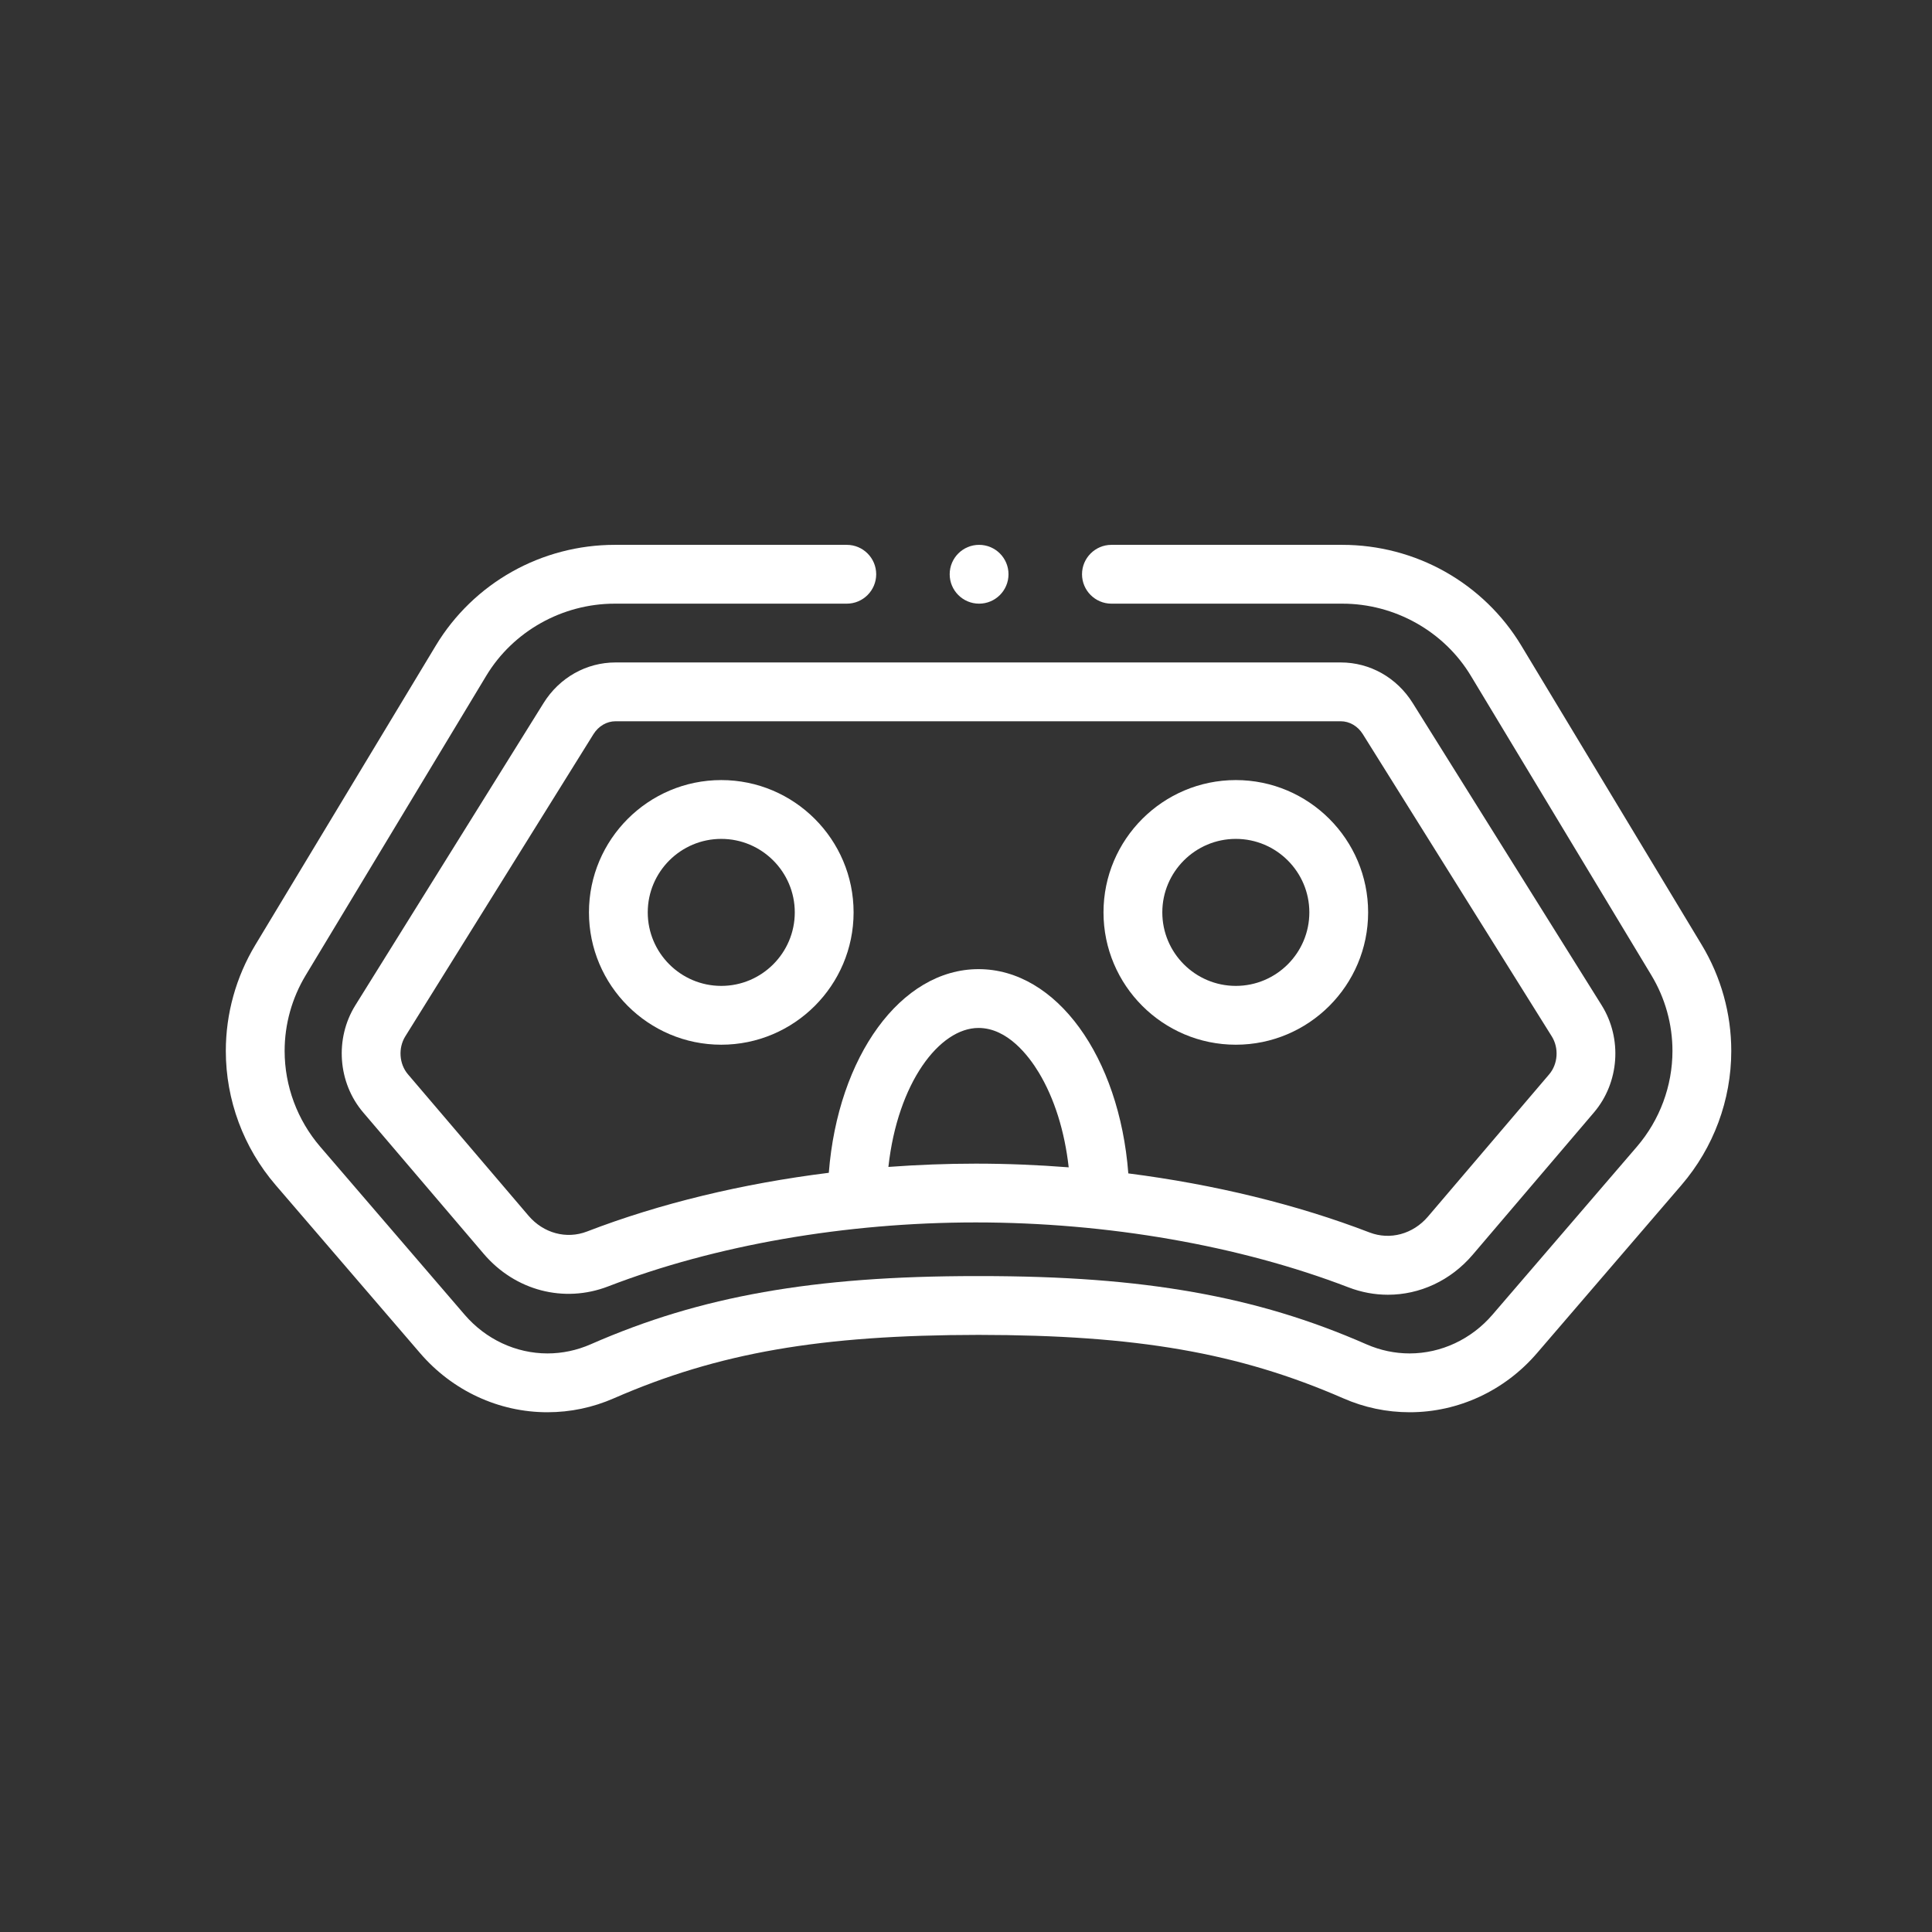 <svg width="77" height="77" viewBox="0 0 77 77" fill="none" xmlns="http://www.w3.org/2000/svg">
<rect x="0" y="0" width="77" height="77" fill="#333333" stroke="none"/>
<g clip-path="url(#clip0)">
<path d="M39.022 24.059C39.669 24.059 40.194 23.534 40.194 22.887C40.194 22.239 39.669 21.715 39.022 21.715C38.375 21.715 37.85 22.239 37.85 22.887C37.85 23.534 38.375 24.059 39.022 24.059Z" fill="white"/>
<path d="M67.823 37.659L60.628 25.725C59.892 24.504 58.843 23.488 57.595 22.786C56.35 22.085 54.933 21.715 53.5 21.715H44.296C43.65 21.715 43.124 22.241 43.124 22.887C43.124 23.532 43.65 24.059 44.296 24.059H53.501C55.59 24.059 57.552 25.16 58.621 26.934L65.816 38.869C66.366 39.781 66.656 40.823 66.656 41.885C66.655 43.282 66.152 44.637 65.238 45.702L59.481 52.399C58.639 53.378 57.436 53.94 56.182 53.941C55.593 53.941 55.016 53.819 54.468 53.581C52.22 52.595 50.027 51.933 47.568 51.498C45.102 51.061 42.397 50.858 39.056 50.858H39H38.943C35.603 50.858 32.899 51.062 30.432 51.498C27.973 51.933 25.78 52.595 23.532 53.581C22.984 53.819 22.407 53.941 21.818 53.941C20.564 53.94 19.36 53.378 18.519 52.399L12.762 45.702C11.848 44.637 11.344 43.282 11.344 41.885C11.344 40.823 11.634 39.781 12.184 38.869L19.379 26.934C20.448 25.16 22.41 24.059 24.5 24.059H33.749C34.396 24.059 34.921 23.532 34.921 22.887C34.921 22.241 34.396 21.715 33.749 21.715H24.5C23.067 21.715 21.65 22.085 20.405 22.786C19.157 23.488 18.108 24.504 17.372 25.725L10.177 37.658C9.407 38.937 9 40.398 9 41.885C9 43.841 9.704 45.739 10.984 47.229L16.741 53.927C18.028 55.426 19.876 56.285 21.814 56.285H21.818C22.733 56.285 23.626 56.098 24.471 55.727C28.629 53.914 32.702 53.207 39 53.202C45.298 53.207 49.371 53.914 53.529 55.727C54.374 56.098 55.266 56.285 56.18 56.285H56.187C58.124 56.285 59.973 55.426 61.259 53.927L67.016 47.229C68.296 45.739 69 43.841 69 41.885C69 40.398 68.593 38.937 67.823 37.659Z" fill="white"/>
<path d="M21.662 28.023L14.163 40.065C13.336 41.394 13.464 43.15 14.474 44.335L19.279 49.972C20.53 51.439 22.477 51.949 24.239 51.269C28.499 49.626 33.702 48.72 38.889 48.72C44.129 48.72 49.405 49.639 53.743 51.307C54.259 51.506 54.791 51.602 55.316 51.602C56.583 51.602 57.812 51.043 58.695 50.007L63.527 44.337C64.538 43.15 64.664 41.392 63.833 40.063L56.302 28.017C55.67 27.006 54.599 26.402 53.436 26.402H24.532C23.366 26.402 22.294 27.008 21.662 28.023ZM35.407 46.508C35.777 43.146 37.446 40.969 38.999 40.969C40.156 40.969 41.001 42.083 41.402 42.747C42.023 43.777 42.432 45.087 42.593 46.524C41.363 46.428 40.125 46.377 38.889 46.377C37.726 46.377 36.562 46.423 35.407 46.508ZM54.315 29.259L61.846 41.305C62.137 41.77 62.093 42.406 61.743 42.817L56.912 48.487C56.316 49.186 55.402 49.434 54.584 49.12C51.681 48.003 48.39 47.204 44.969 46.766C44.613 42.125 42.108 38.625 39 38.625C35.898 38.625 33.395 42.115 33.032 46.742C29.596 47.17 26.294 47.964 23.395 49.082C22.575 49.398 21.659 49.151 21.063 48.451L16.257 42.814C15.908 42.404 15.864 41.769 16.153 41.304L23.652 29.261C23.853 28.939 24.181 28.746 24.532 28.746H53.436C53.785 28.746 54.114 28.938 54.315 29.259Z" fill="white"/>
<path d="M28.746 41.637C31.654 41.637 34.02 39.271 34.02 36.363C34.02 33.456 31.654 31.09 28.746 31.09C25.838 31.09 23.473 33.456 23.473 36.363C23.473 39.271 25.838 41.637 28.746 41.637ZM28.746 33.434C30.361 33.434 31.676 34.748 31.676 36.363C31.676 37.979 30.361 39.293 28.746 39.293C27.131 39.293 25.816 37.979 25.816 36.363C25.816 34.748 27.131 33.434 28.746 33.434Z" fill="white"/>
<path d="M49.254 41.637C52.162 41.637 54.527 39.271 54.527 36.363C54.527 33.456 52.162 31.09 49.254 31.09C46.346 31.09 43.98 33.456 43.98 36.363C43.98 39.271 46.346 41.637 49.254 41.637ZM49.254 33.434C50.869 33.434 52.184 34.748 52.184 36.363C52.184 37.979 50.869 39.293 49.254 39.293C47.639 39.293 46.324 37.979 46.324 36.363C46.324 34.748 47.639 33.434 49.254 33.434Z" fill="white"/>
</g>
<defs>
<clipPath id="clip0">
<rect x="9" y="9" width="60" height="60" fill="white"/>
</clipPath>
</defs>
</svg>
